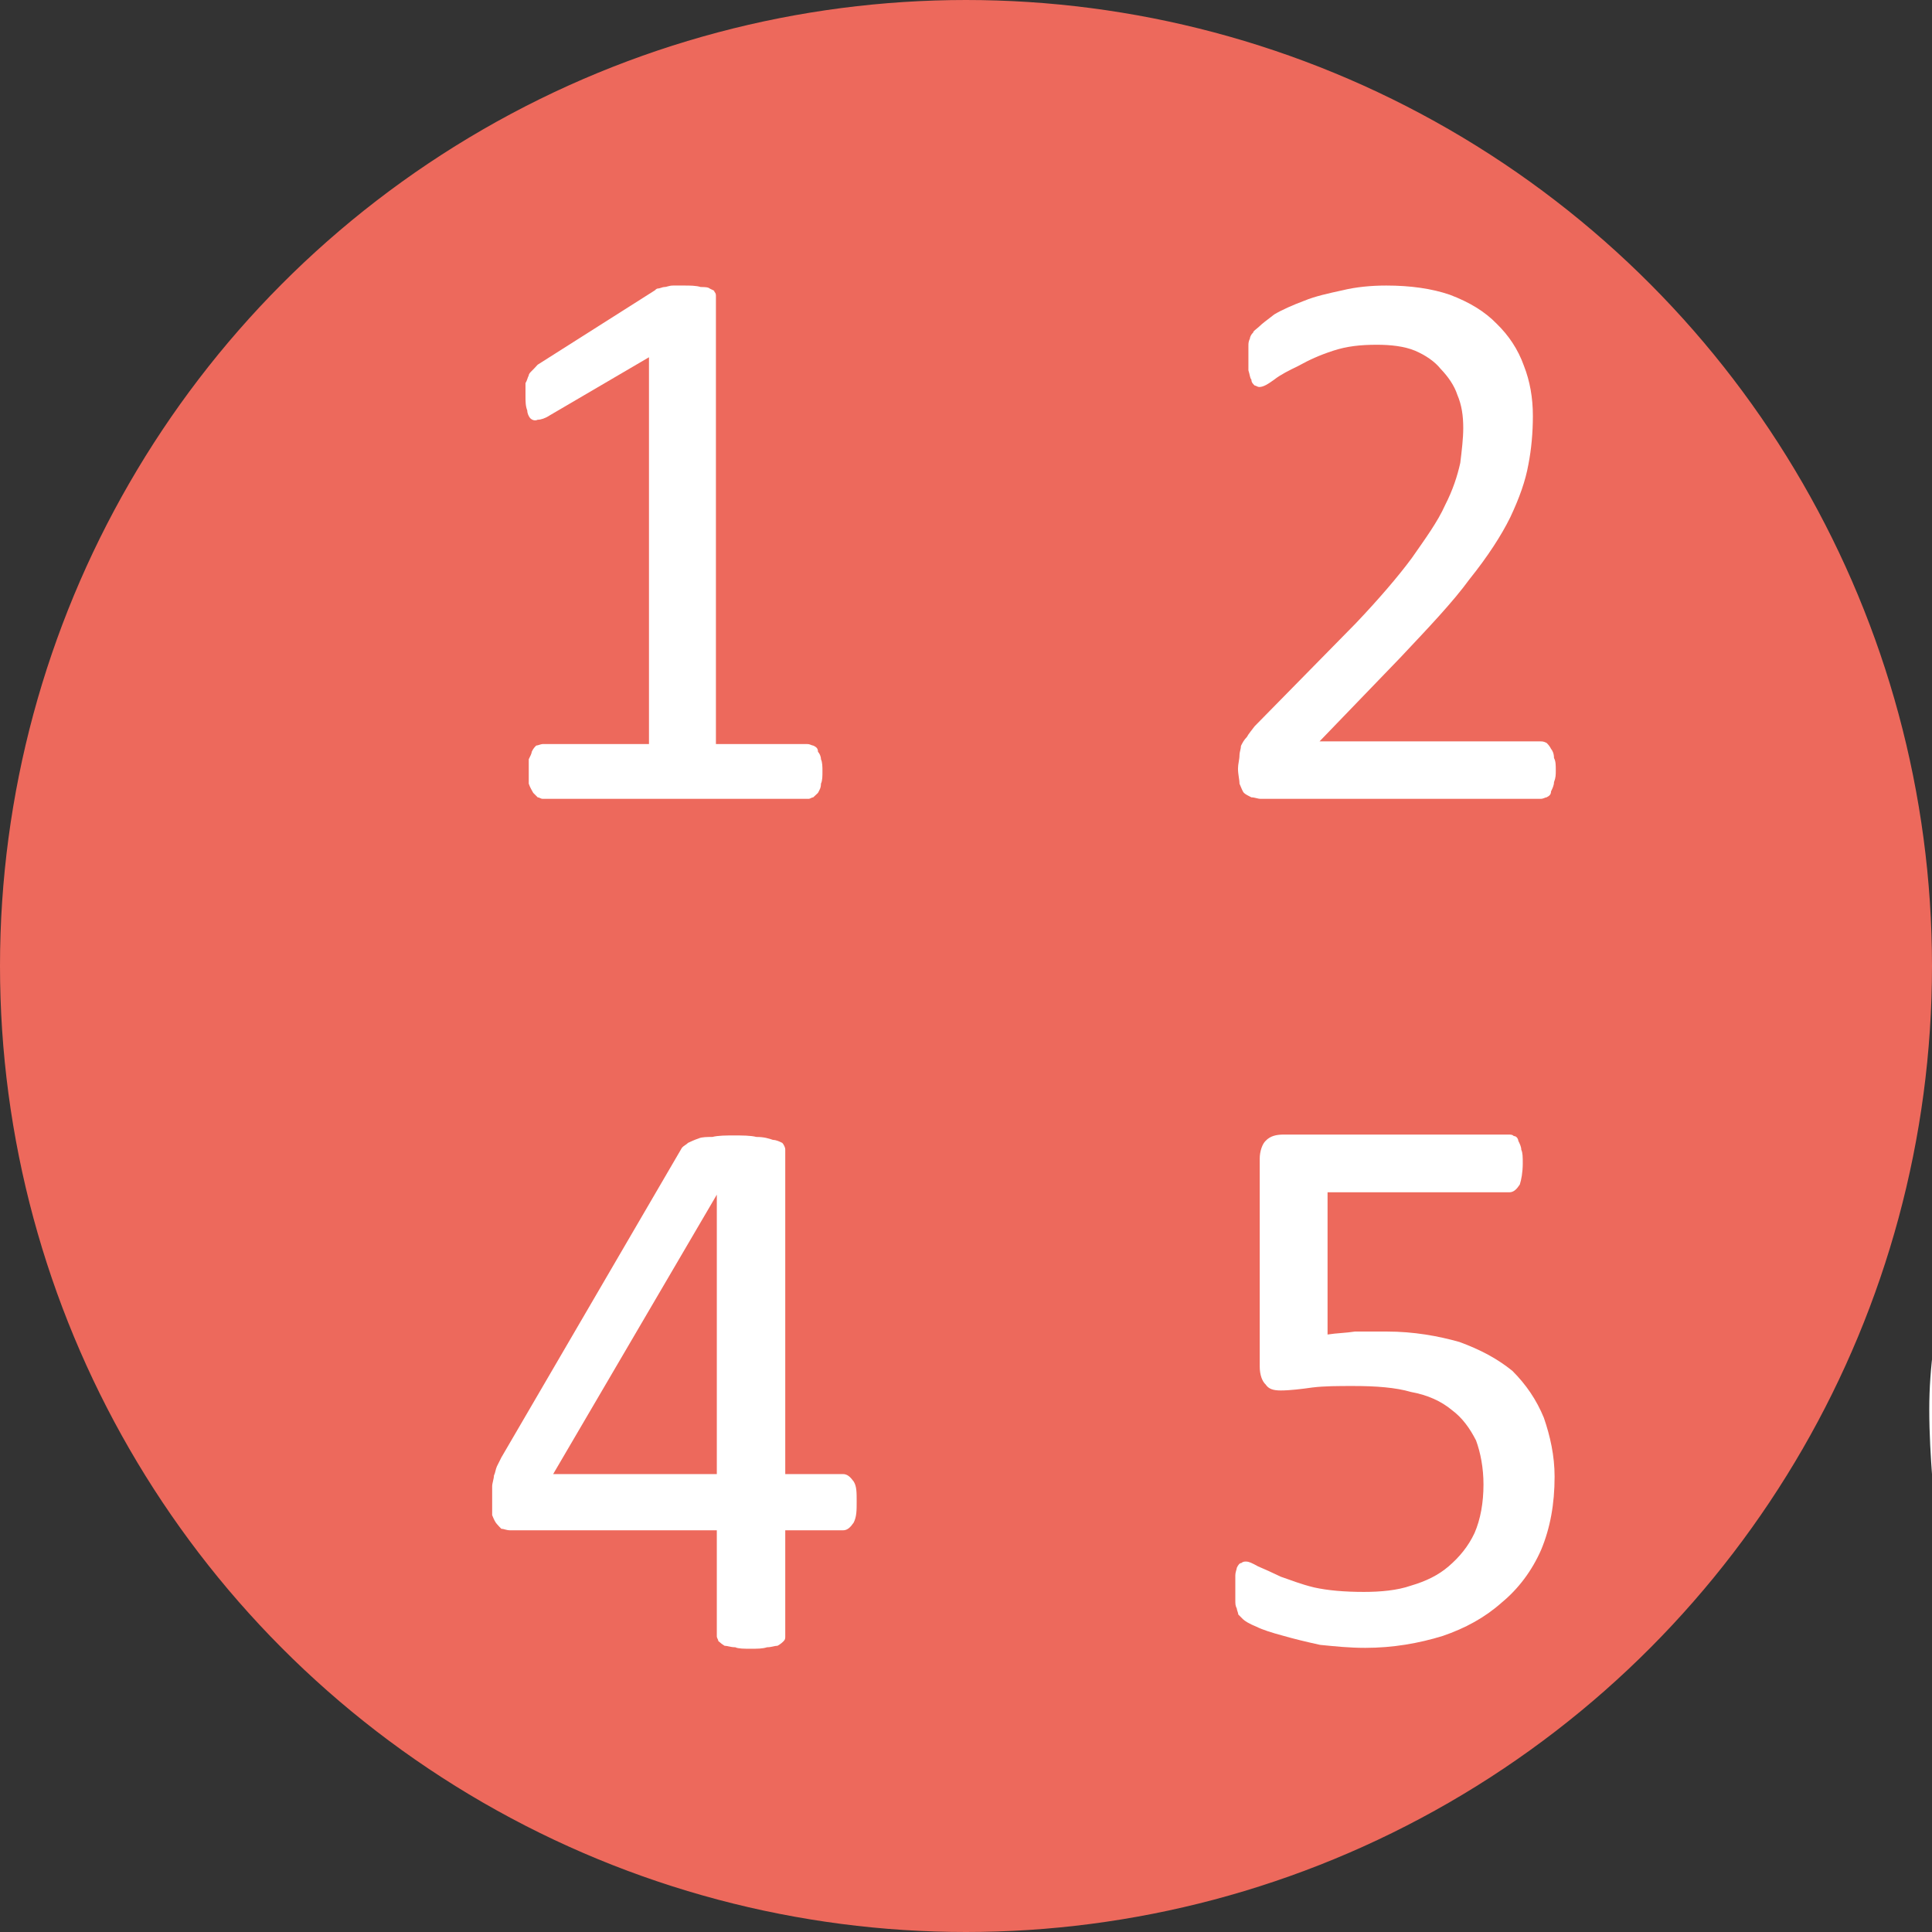<?xml version="1.0" encoding="UTF-8" standalone="no"?>
<svg
   version="1.1"
   id="Warstwa_1"
   x="0px"
   y="0px"
   viewBox="0 0 208.6 208.6"
   style="enable-background:new 0 0 208.6 208.6;"
   xml:space="preserve"
   width="208.6"
   height="208.6"
   sodipodi:docname="keyboards.svg"
   inkscape:version="1.1 (c4e8f9e, 2021-05-24)"
   xmlns:inkscape="http://www.inkscape.org/namespaces/inkscape"
   xmlns:sodipodi="http://sodipodi.sourceforge.net/DTD/sodipodi-0.dtd"
   xmlns="http://www.w3.org/2000/svg"
   xmlns:svg="http://www.w3.org/2000/svg"
   xmlns:rdf="http://www.w3.org/1999/02/22-rdf-syntax-ns#"
   xmlns:cc="http://creativecommons.org/ns#"
   xmlns:dc="http://purl.org/dc/elements/1.1/"><rect x="0" y="0" width="208.6" height="208.6" fill="#333333" stroke="none"/><defs
   id="defs171">   <clipPath
   clipPathUnits="userSpaceOnUse"
   id="clipPath1136"><path
     d="M 0,0 H 21.26 V 21.26 H 0 Z"
     id="path1134" /></clipPath><clipPath
   clipPathUnits="userSpaceOnUse"
   id="clipPath1148"><path
     d="M 0,0 H 21.26 V 21.26 H 0 Z"
     id="path1146" /></clipPath><clipPath
   clipPathUnits="userSpaceOnUse"
   id="clipPath1164"><path
     d="M 0,0 H 21.26 V 21.26 H 0 Z"
     id="path1162" /></clipPath><clipPath
   clipPathUnits="userSpaceOnUse"
   id="clipPath1176"><path
     d="M 0,0 H 21.26 V 21.26 H 0 Z"
     id="path1174" /></clipPath><clipPath
   clipPathUnits="userSpaceOnUse"
   id="clipPath1192"><path
     d="M 0,0 H 21.26 V 21.26 H 0 Z"
     id="path1190" /></clipPath><clipPath
   clipPathUnits="userSpaceOnUse"
   id="clipPath1204"><path
     d="M 0,0 H 21.26 V 21.26 H 0 Z"
     id="path1202" /></clipPath><clipPath
   clipPathUnits="userSpaceOnUse"
   id="clipPath1220"><path
     d="M 0,0 H 21.26 V 21.26 H 0 Z"
     id="path1218" /></clipPath><clipPath
   clipPathUnits="userSpaceOnUse"
   id="clipPath1232"><path
     d="M 0,0 H 21.26 V 21.26 H 0 Z"
     id="path1230" /></clipPath><clipPath
   clipPathUnits="userSpaceOnUse"
   id="clipPath1248"><path
     d="M 0,0 H 21.26 V 21.26 H 0 Z"
     id="path1246" /></clipPath><clipPath
   clipPathUnits="userSpaceOnUse"
   id="clipPath1260"><path
     d="M 0,0 H 21.26 V 21.26 H 0 Z"
     id="path1258" /></clipPath><clipPath
   clipPathUnits="userSpaceOnUse"
   id="clipPath1276"><path
     d="M 0,0 H 21.26 V 21.26 H 0 Z"
     id="path1274" /></clipPath><clipPath
   clipPathUnits="userSpaceOnUse"
   id="clipPath1288"><path
     d="M 0,0 H 21.26 V 21.26 H 0 Z"
     id="path1286" /></clipPath><clipPath
   clipPathUnits="userSpaceOnUse"
   id="clipPath1304"><path
     d="M 0,0 H 21.26 V 21.26 H 0 Z"
     id="path1302" /></clipPath><clipPath
   clipPathUnits="userSpaceOnUse"
   id="clipPath1316"><path
     d="M 0,0 H 21.26 V 21.26 H 0 Z"
     id="path1314" /></clipPath><clipPath
   clipPathUnits="userSpaceOnUse"
   id="clipPath1332"><path
     d="M 0,0 H 21.26 V 21.26 H 0 Z"
     id="path1330" /></clipPath><clipPath
   clipPathUnits="userSpaceOnUse"
   id="clipPath1344"><path
     d="M 0,0 H 21.26 V 21.26 H 0 Z"
     id="path1342" /></clipPath><clipPath
   clipPathUnits="userSpaceOnUse"
   id="clipPath1360"><path
     d="M 0,0 H 21.26 V 21.26 H 0 Z"
     id="path1358" /></clipPath><clipPath
   clipPathUnits="userSpaceOnUse"
   id="clipPath1372"><path
     d="M 0,0 H 21.26 V 21.26 H 0 Z"
     id="path1370" /></clipPath><clipPath
   clipPathUnits="userSpaceOnUse"
   id="clipPath1388"><path
     d="M 0,0 H 21.26 V 21.26 H 0 Z"
     id="path1386" /></clipPath><clipPath
   clipPathUnits="userSpaceOnUse"
   id="clipPath1400"><path
     d="M 0,0 H 21.26 V 21.26 H 0 Z"
     id="path1398" /></clipPath><clipPath
   clipPathUnits="userSpaceOnUse"
   id="clipPath1416"><path
     d="M 0,0 H 21.26 V 21.26 H 0 Z"
     id="path1414" /></clipPath><clipPath
   clipPathUnits="userSpaceOnUse"
   id="clipPath1428"><path
     d="M 0,0 H 21.26 V 21.26 H 0 Z"
     id="path1426" /></clipPath><clipPath
   clipPathUnits="userSpaceOnUse"
   id="clipPath1444"><path
     d="M 0,0 H 21.26 V 21.26 H 0 Z"
     id="path1442" /></clipPath><clipPath
   clipPathUnits="userSpaceOnUse"
   id="clipPath1456"><path
     d="M 0,0 H 21.26 V 21.26 H 0 Z"
     id="path1454" /></clipPath></defs><sodipodi:namedview
   pagecolor="#ffffff"
   bordercolor="#666666"
   borderopacity="1"
   objecttolerance="10"
   gridtolerance="10"
   guidetolerance="10"
   inkscape:pageopacity="0"
   inkscape:pageshadow="2"
   inkscape:window-width="1920"
   inkscape:window-height="1200"
   id="namedview169"
   showgrid="false"
   inkscape:zoom="1.7681026"
   inkscape:cx="61.365217"
   inkscape:cy="119.90254"
   inkscape:window-x="0"
   inkscape:window-y="0"
   inkscape:window-maximized="0"
   inkscape:current-layer="Warstwa_1"
   inkscape:document-rotation="0"
   inkscape:pagecheckerboard="0" /> <style
   type="text/css"
   id="style152"> .st0{fill:#ED695C;} .st1{fill:none;stroke:#ED695C;stroke-width:5;stroke-miterlimit:10;} .st2{fill:none;stroke:#ED695C;stroke-width:5;stroke-linecap:round;stroke-miterlimit:10;} .st3{fill:#ED695C;stroke:#ED6A5C;stroke-miterlimit:10;} .st4{fill:#ED695C;stroke:#ED6A5C;stroke-width:1.5;stroke-miterlimit:10;} .st5{fill:none;stroke:#ED695C;stroke-width:4;stroke-miterlimit:10;} .st6{fill:none;stroke:#ED695C;stroke-miterlimit:10;} .st7{fill:none;stroke:#ED695C;stroke-width:4;stroke-linecap:round;stroke-miterlimit:10;} .st8{fill:#ED695C;stroke:#ED6A5C;stroke-width:0.5;stroke-miterlimit:10;} .st9{fill:none;stroke:#ED695C;stroke-width:2;stroke-miterlimit:10;} .st10{fill:#ED6A5C;} .st11{fill:#ED695C;stroke:#ED6A5C;stroke-width:0.25;stroke-miterlimit:10;} .st12{fill-rule:evenodd;clip-rule:evenodd;fill:#ED695C;} .st13{fill:#F2F2F2;} </style> <circle
   class="st1"
   cx="104.3"
   cy="104.3"
   r="101.8"
   id="circle154"
   style="fill:#ed695c;fill-opacity:1" /> <style
   type="text/css"
   id="style152-0"> .st0{fill:#ED695C;} .st1{fill:none;stroke:#ED695C;stroke-width:5;stroke-miterlimit:10;} .st2{fill:none;stroke:#ED695C;stroke-width:5;stroke-linecap:round;stroke-miterlimit:10;} .st3{fill:#ED695C;stroke:#ED6A5C;stroke-miterlimit:10;} .st4{fill:#ED695C;stroke:#ED6A5C;stroke-width:1.5;stroke-miterlimit:10;} .st5{fill:none;stroke:#ED695C;stroke-width:4;stroke-miterlimit:10;} .st6{fill:none;stroke:#ED695C;stroke-miterlimit:10;} .st7{fill:none;stroke:#ED695C;stroke-width:4;stroke-linecap:round;stroke-miterlimit:10;} .st8{fill:#ED695C;stroke:#ED6A5C;stroke-width:0.5;stroke-miterlimit:10;} .st9{fill:none;stroke:#ED695C;stroke-width:2;stroke-miterlimit:10;} .st10{fill:#ED6A5C;} .st11{fill:#ED695C;stroke:#ED6A5C;stroke-width:0.25;stroke-miterlimit:10;} .st12{fill-rule:evenodd;clip-rule:evenodd;fill:#ED695C;} .st13{fill:#F2F2F2;} </style><g
   id="g17101-4-7-5-4"
   transform="matrix(0,2.438,-2.438,0,89.633,252.061)"
   style="fill:#ffffff;fill-opacity:1"><g
     id="g13874-3-8-3-9"
     style="fill:#ffffff;fill-opacity:1"
     transform="matrix(3.78,0,0,3.78,-178.588,-147.153)" /></g><g
   id="g4672"
   transform="matrix(2.394,0,0,2.394,-40.462,-34.875)"><g
     id="g1128"
     transform="matrix(1.342,0,0,-1.342,33.274,53.494)"><g
       id="g1130"><g
         id="g1132"
         clip-path="url(#clipPath1136)"><g
           id="g1138"
           transform="matrix(1,0,0,-1,0,21.26)"><g
             id="g1140"><g
               id="g1142"><g
                 id="g1144"
                 clip-path="url(#clipPath1148)"><g
                   id="g1150"><g
                     id="g1152"><path
                       d="m 15.44,18.18 c 0,0.15 0,0.31 -0.05,0.41 0,0.15 -0.05,0.21 -0.1,0.31 -0.05,0.05 -0.11,0.1 -0.16,0.15 -0.05,0 -0.1,0.05 -0.15,0.05 H 6.03 C 5.98,19.1 5.92,19.05 5.87,19.05 5.82,19 5.77,18.95 5.72,18.9 5.67,18.8 5.62,18.74 5.57,18.59 v -0.82 c 0.05,-0.1 0.1,-0.2 0.1,-0.25 0.05,-0.11 0.1,-0.16 0.15,-0.21 0.05,0 0.16,-0.05 0.21,-0.05 h 3.58 v -13 L 6.28,6.21 C 6.13,6.31 5.98,6.36 5.87,6.36 5.77,6.41 5.67,6.36 5.62,6.31 5.57,6.25 5.52,6.15 5.52,6.05 5.46,5.9 5.46,5.74 5.46,5.54 V 5.13 c 0.06,-0.1 0.06,-0.16 0.11,-0.26 0,-0.05 0.05,-0.1 0.1,-0.15 0.05,-0.05 0.1,-0.1 0.2,-0.21 l 3.94,-2.5 c 0,0 0.05,-0.06 0.1,-0.06 0.06,0 0.16,-0.05 0.21,-0.05 0.1,0 0.15,-0.05 0.31,-0.05 h 0.35 c 0.21,0 0.41,0 0.57,0.05 0.1,0 0.25,0 0.3,0.05 0.11,0.06 0.16,0.06 0.16,0.11 0.05,0.05 0.05,0.1 0.05,0.15 v 15.05 h 3.07 c 0.1,0 0.15,0.05 0.2,0.05 0.11,0.05 0.16,0.1 0.16,0.21 0.05,0.05 0.1,0.15 0.1,0.25 0.05,0.1 0.05,0.26 0.05,0.41 z"
                       style="fill:#ffffff;fill-opacity:1;fill-rule:nonzero;stroke:none"
                       id="path1154" /></g></g></g></g></g></g></g></g></g><g
     id="g1156"
     transform="matrix(1.342,0,0,-1.342,65.771,53.494)"><g
       id="g1158"><g
         id="g1160"
         clip-path="url(#clipPath1164)"><g
           id="g1166"
           transform="matrix(1,0,0,-1,0,21.26)"><g
             id="g1168"><g
               id="g1170"><g
                 id="g1172"
                 clip-path="url(#clipPath1176)"><g
                   id="g1178"><g
                     id="g1180"><path
                       d="m 15.87,18.14 c 0,0.15 0,0.25 -0.06,0.4 0,0.1 -0.05,0.21 -0.1,0.31 0,0.1 -0.05,0.15 -0.15,0.2 -0.05,0 -0.1,0.05 -0.2,0.05 H 5.95 C 5.85,19.1 5.75,19.05 5.64,19.05 5.54,19 5.44,18.95 5.39,18.9 5.34,18.85 5.29,18.7 5.24,18.59 c 0,-0.15 -0.05,-0.3 -0.05,-0.51 0,-0.15 0.05,-0.3 0.05,-0.45 0,-0.1 0.05,-0.21 0.05,-0.31 0.05,-0.1 0.1,-0.2 0.2,-0.3 0.05,-0.1 0.15,-0.21 0.26,-0.36 l 3.4,-3.46 c 0.77,-0.81 1.43,-1.58 1.88,-2.19 0.46,-0.66 0.87,-1.22 1.12,-1.78 0.26,-0.51 0.41,-0.97 0.51,-1.42 0.05,-0.41 0.1,-0.82 0.1,-1.17 0,-0.41 -0.05,-0.77 -0.2,-1.12 C 12.46,5.21 12.25,4.91 12,4.65 11.8,4.4 11.49,4.19 11.14,4.04 10.78,3.89 10.32,3.84 9.86,3.84 9.3,3.84 8.85,3.89 8.39,4.04 7.93,4.19 7.58,4.35 7.22,4.55 6.91,4.7 6.61,4.85 6.41,5.01 6.2,5.16 6.05,5.26 5.9,5.26 5.85,5.26 5.79,5.21 5.75,5.21 5.7,5.16 5.64,5.11 5.64,5.01 5.59,4.96 5.59,4.85 5.54,4.7 V 3.89 c 0,-0.1 0,-0.15 0.05,-0.26 0,-0.05 0.05,-0.15 0.11,-0.2 0,-0.05 0.09,-0.1 0.2,-0.2 C 6,3.13 6.15,3.02 6.41,2.82 6.66,2.67 7.02,2.51 7.42,2.36 7.78,2.21 8.24,2.11 8.7,2.01 9.15,1.9 9.66,1.85 10.17,1.85 c 0.81,0 1.53,0.1 2.14,0.31 0.66,0.25 1.17,0.56 1.57,0.97 0.41,0.4 0.72,0.86 0.92,1.42 0.2,0.51 0.3,1.07 0.3,1.68 0,0.56 -0.05,1.12 -0.15,1.63 -0.1,0.56 -0.3,1.12 -0.61,1.78 -0.3,0.61 -0.76,1.32 -1.37,2.08 -0.56,0.77 -1.38,1.63 -2.34,2.65 l -2.7,2.8 h 7.43 c 0.05,0 0.1,0 0.2,0.05 0.05,0.05 0.1,0.1 0.15,0.2 0.05,0.06 0.1,0.16 0.1,0.31 0.06,0.1 0.06,0.25 0.06,0.41 z"
                       style="fill:#ffffff;fill-opacity:1;fill-rule:nonzero;stroke:none"
                       id="path1182" /></g></g></g></g></g></g></g></g></g><g
     id="g1184"
     transform="matrix(1.342,0,0,-1.342,97.27,53.494)"><g
       id="g1186"><g
         id="g1188"
         clip-path="url(#clipPath1192)"><g
           id="g1194"
           transform="matrix(1,0,0,-1,0,21.26)"><g
             id="g1196"><g
               id="g1198"><g
                 id="g1200"
                 clip-path="url(#clipPath1204)"><g
                   id="g1206"><g
                     id="g1208"><path
                       d="m 15.79,14.07 c 0,0.75 -0.15,1.45 -0.4,2.05 -0.25,0.6 -0.65,1.15 -1.15,1.6 -0.51,0.41 -1.11,0.76 -1.86,1.01 -0.75,0.25 -1.55,0.35 -2.5,0.35 -0.56,0 -1.06,-0.05 -1.56,-0.15 -0.5,-0.05 -0.9,-0.2 -1.3,-0.3 C 6.62,18.48 6.32,18.38 6.06,18.23 5.82,18.13 5.66,18.03 5.61,17.98 5.51,17.87 5.46,17.82 5.46,17.77 5.41,17.72 5.36,17.63 5.36,17.53 5.31,17.47 5.31,17.37 5.31,17.22 5.26,17.12 5.26,16.97 5.26,16.77 c 0,-0.3 0.05,-0.5 0.1,-0.65 0.05,-0.1 0.15,-0.15 0.25,-0.15 0.11,0 0.26,0.05 0.5,0.2 0.26,0.15 0.56,0.25 0.91,0.45 0.35,0.15 0.8,0.3 1.3,0.4 0.45,0.15 1,0.25 1.61,0.25 0.6,0 1.1,-0.1 1.55,-0.25 0.45,-0.15 0.8,-0.35 1.1,-0.6 0.3,-0.3 0.55,-0.6 0.7,-0.95 0.15,-0.4 0.2,-0.8 0.2,-1.21 0,-0.5 -0.1,-0.9 -0.25,-1.3 -0.2,-0.35 -0.5,-0.7 -0.85,-1 -0.4,-0.25 -0.85,-0.45 -1.35,-0.6 C 10.48,11.21 9.88,11.11 9.17,11.11 H 7.52 c -0.05,0 -0.15,0 -0.2,-0.05 C 7.27,11.06 7.22,11 7.17,10.9 7.12,10.85 7.07,10.75 7.02,10.66 7.02,10.55 6.97,10.4 6.97,10.2 6.97,10.05 6.97,9.9 7.02,9.8 7.07,9.7 7.07,9.6 7.12,9.55 7.17,9.5 7.22,9.45 7.27,9.4 7.37,9.4 7.42,9.35 7.52,9.35 h 1.45 c 0.55,0 1.06,-0.05 1.51,-0.2 C 10.93,9 11.33,8.8 11.63,8.5 c 0.35,-0.25 0.6,-0.6 0.75,-0.96 0.15,-0.4 0.25,-0.85 0.25,-1.3 0,-0.35 -0.05,-0.7 -0.15,-1 -0.15,-0.3 -0.3,-0.6 -0.55,-0.8 C 11.73,4.19 11.43,3.98 11.08,3.88 10.73,3.74 10.32,3.68 9.88,3.68 9.37,3.68 8.92,3.74 8.52,3.88 8.07,4.03 7.72,4.19 7.37,4.39 7.07,4.54 6.77,4.74 6.57,4.89 6.37,5.04 6.22,5.09 6.11,5.09 H 5.96 C 5.92,5.04 5.87,4.99 5.87,4.94 5.82,4.89 5.77,4.79 5.77,4.69 V 3.88 c 0,-0.09 0.05,-0.2 0.05,-0.3 0.05,-0.05 0.05,-0.1 0.1,-0.2 0.04,-0.05 0.09,-0.1 0.14,-0.2 0.11,-0.05 0.26,-0.2 0.51,-0.35 0.25,-0.15 0.6,-0.3 0.95,-0.45 0.35,-0.15 0.8,-0.3 1.25,-0.4 0.5,-0.1 1,-0.15 1.55,-0.15 0.81,0 1.46,0.1 2.06,0.3 0.6,0.2 1.05,0.5 1.45,0.85 0.41,0.35 0.71,0.81 0.91,1.31 0.2,0.5 0.3,1.05 0.3,1.65 0,0.55 -0.1,1 -0.25,1.5 -0.1,0.46 -0.31,0.86 -0.6,1.21 -0.26,0.3 -0.61,0.6 -0.96,0.85 -0.4,0.25 -0.85,0.45 -1.35,0.5 v 0.05 c 0.55,0.05 1.1,0.2 1.55,0.45 0.5,0.21 0.9,0.5 1.26,0.86 0.35,0.35 0.6,0.75 0.8,1.2 0.2,0.45 0.3,0.95 0.3,1.51 z"
                       style="fill:#ffffff;fill-opacity:1;fill-rule:nonzero;stroke:none"
                       id="path1210" /></g></g></g></g></g></g></g></g></g><g
     id="g1212"
     transform="matrix(1.342,0,0,-1.342,33.274,91.772)"><g
       id="g1214"><g
         id="g1216"
         clip-path="url(#clipPath1220)"><g
           id="g1222"
           transform="matrix(1,0,0,-1,0,21.26)"><g
             id="g1224"><g
               id="g1226"><g
                 id="g1228"
                 clip-path="url(#clipPath1232)"><g
                   id="g1234"><g
                     id="g1236"><path
                       d="m 16.59,14.19 c 0,0.3 0,0.51 -0.1,0.71 -0.11,0.16 -0.21,0.26 -0.36,0.26 h -1.94 v 3.57 c 0,0.05 0,0.1 -0.05,0.15 -0.05,0.05 -0.1,0.1 -0.21,0.16 -0.1,0 -0.2,0.05 -0.35,0.05 -0.16,0.05 -0.31,0.05 -0.56,0.05 -0.21,0 -0.41,0 -0.51,-0.05 -0.16,0 -0.26,-0.05 -0.36,-0.05 -0.1,-0.06 -0.15,-0.11 -0.21,-0.16 0,-0.05 -0.05,-0.1 -0.05,-0.15 V 15.16 H 4.96 C 4.8,15.16 4.75,15.11 4.65,15.11 4.6,15.06 4.55,15.01 4.5,14.95 4.45,14.9 4.4,14.8 4.34,14.65 v -0.97 c 0,-0.1 0.06,-0.26 0.06,-0.36 0.05,-0.1 0.05,-0.2 0.1,-0.31 0.05,-0.1 0.1,-0.2 0.15,-0.3 L 10.72,2.3 c 0.05,-0.06 0.16,-0.11 0.2,-0.16 0.11,-0.05 0.21,-0.1 0.36,-0.15 0.1,-0.05 0.31,-0.05 0.46,-0.05 0.2,-0.05 0.46,-0.05 0.72,-0.05 0.3,0 0.56,0 0.76,0.05 0.26,0 0.41,0.05 0.56,0.1 0.1,0 0.21,0.05 0.31,0.1 0.05,0.05 0.1,0.16 0.1,0.21 v 10.92 h 1.94 c 0.15,0 0.25,0.1 0.36,0.25 0.1,0.16 0.1,0.36 0.1,0.67 z m -4.7,-10.31 -5.5,9.39 h 5.5 z"
                       style="fill:#ffffff;fill-opacity:1;fill-rule:nonzero;stroke:none"
                       id="path1238" /></g></g></g></g></g></g></g></g></g><g
     id="g1240"
     transform="matrix(1.342,0,0,-1.342,65.771,91.772)"><g
       id="g1242"><g
         id="g1244"
         clip-path="url(#clipPath1248)"><g
           id="g1250"
           transform="matrix(1,0,0,-1,0,21.26)"><g
             id="g1252"><g
               id="g1254"><g
                 id="g1256"
                 clip-path="url(#clipPath1260)"><g
                   id="g1262"><g
                     id="g1264"><path
                       d="m 15.83,13.36 c 0,0.92 -0.15,1.73 -0.45,2.45 -0.31,0.71 -0.77,1.32 -1.33,1.78 -0.56,0.5 -1.22,0.86 -1.98,1.12 -0.81,0.25 -1.68,0.4 -2.6,0.4 -0.55,0 -1.01,-0.05 -1.52,-0.1 C 7.49,18.91 7.08,18.81 6.73,18.71 6.32,18.6 6.01,18.5 5.81,18.4 5.56,18.3 5.41,18.2 5.36,18.15 5.3,18.09 5.25,18.04 5.2,17.99 5.2,17.94 5.15,17.84 5.15,17.79 5.1,17.69 5.1,17.64 5.1,17.48 v -0.81 c 0,-0.1 0.05,-0.21 0.05,-0.25 0.05,-0.11 0.1,-0.16 0.15,-0.16 0.06,-0.05 0.11,-0.05 0.16,-0.05 0.1,0 0.2,0.05 0.4,0.16 0.21,0.09 0.46,0.2 0.77,0.35 0.3,0.1 0.66,0.25 1.12,0.36 0.45,0.1 1.01,0.15 1.67,0.15 0.56,0 1.12,-0.05 1.58,-0.21 0.51,-0.15 0.92,-0.35 1.27,-0.65 0.36,-0.31 0.66,-0.67 0.87,-1.12 0.2,-0.46 0.3,-1.02 0.3,-1.63 0,-0.56 -0.1,-1.07 -0.25,-1.48 -0.21,-0.41 -0.46,-0.76 -0.81,-1.02 -0.36,-0.3 -0.82,-0.51 -1.38,-0.61 -0.51,-0.15 -1.17,-0.2 -1.93,-0.2 -0.51,0 -0.97,0 -1.38,0.05 -0.35,0.05 -0.76,0.1 -1.06,0.1 -0.26,0 -0.41,-0.05 -0.51,-0.2 C 6.01,10.16 5.92,9.95 5.92,9.65 V 2.67 c 0,-0.25 0.09,-0.5 0.2,-0.6 C 6.27,1.91 6.47,1.86 6.73,1.86 h 7.53 c 0.1,0 0.15,0 0.2,0.05 0.1,0 0.15,0.11 0.15,0.16 0.05,0.1 0.1,0.2 0.1,0.3 0.05,0.1 0.05,0.26 0.05,0.46 0,0.3 -0.05,0.56 -0.1,0.71 -0.1,0.15 -0.2,0.26 -0.35,0.26 H 8.2 V 8.58 C 8.51,8.53 8.81,8.53 9.12,8.48 h 1.07 c 0.91,0 1.73,0.15 2.44,0.35 0.71,0.26 1.27,0.56 1.78,0.97 0.46,0.46 0.81,0.97 1.06,1.58 0.21,0.61 0.36,1.27 0.36,1.98 z"
                       style="fill:#ffffff;fill-opacity:1;fill-rule:nonzero;stroke:none"
                       id="path1266" /></g></g></g></g></g></g></g></g></g><g
     id="g1268"
     transform="matrix(1.342,0,0,-1.342,97.27,91.772)"><g
       id="g1270"><g
         id="g1272"
         clip-path="url(#clipPath1276)"><g
           id="g1278"
           transform="matrix(1,0,0,-1,0,21.26)"><g
             id="g1280"><g
               id="g1282"><g
                 id="g1284"
                 clip-path="url(#clipPath1288)"><g
                   id="g1290"><g
                     id="g1292"><path
                       d="m 15.98,13.44 c 0,0.76 -0.1,1.46 -0.35,2.11 -0.2,0.7 -0.55,1.3 -1.05,1.86 -0.46,0.5 -1.06,0.9 -1.76,1.25 -0.7,0.3 -1.55,0.45 -2.55,0.45 -0.65,0 -1.31,-0.1 -1.81,-0.25 -0.55,-0.2 -1,-0.4 -1.4,-0.75 -0.4,-0.3 -0.75,-0.7 -1,-1.15 C 5.8,16.45 5.55,15.95 5.41,15.35 5.25,14.75 5.15,14.1 5.05,13.39 5,12.69 4.95,11.94 4.95,11.09 4.95,10.39 5,9.69 5.1,8.93 5.15,8.18 5.3,7.48 5.5,6.83 5.7,6.12 5.96,5.47 6.31,4.87 c 0.35,-0.6 0.75,-1.1 1.3,-1.55 0.5,-0.45 1.1,-0.81 1.8,-1.06 0.76,-0.25 1.56,-0.4 2.51,-0.4 0.35,0 0.65,0 1,0.05 0.3,0.05 0.6,0.1 0.91,0.15 0.24,0.1 0.5,0.15 0.7,0.25 0.2,0.05 0.3,0.15 0.35,0.15 0.1,0.05 0.1,0.1 0.15,0.2 0.05,0.06 0.05,0.11 0.05,0.16 0.05,0.05 0.05,0.14 0.05,0.24 0,0.05 0.05,0.16 0.05,0.31 0,0.15 0,0.25 -0.05,0.4 0,0.1 0,0.2 -0.05,0.25 0,0.05 -0.05,0.1 -0.1,0.15 -0.05,0.05 -0.1,0.05 -0.2,0.05 -0.1,0 -0.2,0 -0.35,-0.1 -0.2,-0.05 -0.41,-0.1 -0.6,-0.2 C 13.57,3.87 13.27,3.82 12.97,3.72 12.62,3.67 12.22,3.67 11.82,3.67 11.02,3.67 10.32,3.82 9.71,4.12 9.16,4.47 8.66,4.92 8.31,5.47 7.96,6.02 7.66,6.68 7.51,7.38 7.31,8.13 7.21,8.88 7.16,9.69 7.41,9.53 7.66,9.43 7.96,9.28 8.21,9.13 8.51,9.03 8.86,8.93 9.21,8.83 9.57,8.73 9.91,8.68 c 0.36,-0.05 0.76,-0.1 1.21,-0.1 0.9,0 1.65,0.1 2.25,0.35 0.65,0.25 1.16,0.6 1.56,1.05 0.35,0.46 0.65,0.96 0.8,1.56 0.15,0.55 0.25,1.2 0.25,1.9 z m -2.25,0.21 c 0,-0.5 -0.06,-0.96 -0.16,-1.36 -0.1,-0.45 -0.25,-0.8 -0.5,-1.05 -0.25,-0.3 -0.55,-0.5 -0.95,-0.65 -0.35,-0.15 -0.85,-0.25 -1.4,-0.25 -0.35,0 -0.65,0 -0.96,0.1 -0.35,0.05 -0.65,0.1 -0.95,0.2 -0.3,0.1 -0.55,0.25 -0.85,0.35 -0.25,0.15 -0.5,0.3 -0.75,0.45 0,1.1 0.1,2.06 0.25,2.81 0.1,0.75 0.3,1.35 0.6,1.8 0.25,0.46 0.6,0.75 1,0.96 0.4,0.2 0.9,0.3 1.46,0.3 0.55,0 1,-0.1 1.4,-0.3 0.4,-0.21 0.75,-0.5 1,-0.86 0.3,-0.35 0.5,-0.75 0.6,-1.15 0.15,-0.45 0.21,-0.9 0.21,-1.35 z"
                       style="fill:#ffffff;fill-opacity:1;fill-rule:nonzero;stroke:none"
                       id="path1294" /></g></g></g></g></g></g></g></g></g><g
     id="g1296"
     transform="matrix(1.342,0,0,-1.342,33.274,130.05)"><g
       id="g1298"><g
         id="g1300"
         clip-path="url(#clipPath1304)"><g
           id="g1306"
           transform="matrix(1,0,0,-1,0,21.26)"><g
             id="g1308"><g
               id="g1310"><g
                 id="g1312"
                 clip-path="url(#clipPath1316)"><g
                   id="g1318"><g
                     id="g1320"><path
                       d="M 15.93,2.84 V 3.3 c -0.05,0.1 -0.05,0.26 -0.05,0.36 -0.05,0.1 -0.05,0.26 -0.11,0.36 -0.05,0.1 -0.1,0.2 -0.15,0.36 L 9.46,18.6 c -0.05,0.1 -0.1,0.2 -0.15,0.26 -0.1,0.05 -0.15,0.1 -0.26,0.15 -0.1,0.05 -0.26,0.05 -0.41,0.1 H 8.08 c -0.31,0 -0.57,0 -0.72,-0.05 C 7.2,19.06 7.05,19.01 7,18.96 6.9,18.91 6.9,18.8 6.9,18.75 c 0,-0.1 0.05,-0.2 0.1,-0.3 L 13.46,3.86 H 5.26 C 5.1,3.86 4.95,3.76 4.9,3.61 4.79,3.45 4.74,3.2 4.74,2.84 4.74,2.68 4.74,2.53 4.79,2.43 4.79,2.32 4.85,2.22 4.9,2.12 4.95,2.02 5,1.97 5.05,1.91 5.1,1.86 5.15,1.86 5.26,1.86 h 10 c 0.1,0 0.21,0 0.31,0.05 0.1,0 0.15,0.06 0.2,0.16 0.06,0.1 0.11,0.15 0.11,0.31 0.05,0.1 0.05,0.25 0.05,0.46 z"
                       style="fill:#ffffff;fill-opacity:1;fill-rule:nonzero;stroke:none"
                       id="path1322" /></g></g></g></g></g></g></g></g></g><g
     id="g1324"
     transform="matrix(1.342,0,0,-1.342,65.771,130.05)"><g
       id="g1326"><g
         id="g1328"
         clip-path="url(#clipPath1332)"><g
           id="g1334"
           transform="matrix(1,0,0,-1,0,21.26)"><g
             id="g1336"><g
               id="g1338"><g
                 id="g1340"
                 clip-path="url(#clipPath1344)"><g
                   id="g1346"><g
                     id="g1348"><path
                       d="m 16.23,14.55 c 0,0.75 -0.15,1.4 -0.4,1.96 -0.25,0.55 -0.65,1.05 -1.1,1.45 -0.5,0.35 -1.1,0.65 -1.8,0.85 -0.75,0.2 -1.56,0.3 -2.46,0.3 -0.9,0 -1.65,-0.1 -2.35,-0.25 -0.66,-0.2 -1.26,-0.45 -1.71,-0.8 -0.5,-0.35 -0.85,-0.8 -1.1,-1.31 -0.25,-0.55 -0.4,-1.15 -0.4,-1.8 0,-0.5 0.1,-1 0.3,-1.45 0.15,-0.4 0.4,-0.86 0.7,-1.21 0.35,-0.35 0.75,-0.7 1.2,-1.05 0.5,-0.3 1.06,-0.6 1.66,-0.9 C 8.21,10.04 7.76,9.79 7.36,9.48 6.96,9.18 6.61,8.83 6.36,8.53 6.06,8.13 5.86,7.78 5.71,7.38 5.56,6.98 5.51,6.58 5.51,6.07 c 0,-0.55 0.1,-1.1 0.3,-1.65 0.25,-0.5 0.55,-0.95 1,-1.31 0.4,-0.39 0.95,-0.7 1.61,-0.9 0.65,-0.25 1.45,-0.35 2.3,-0.35 0.85,0 1.61,0.1 2.21,0.3 0.65,0.2 1.15,0.5 1.55,0.85 0.4,0.36 0.7,0.76 0.85,1.21 0.2,0.5 0.3,1 0.3,1.55 0,0.46 -0.05,0.86 -0.2,1.26 -0.15,0.4 -0.35,0.8 -0.65,1.15 -0.25,0.35 -0.6,0.7 -1,1 -0.4,0.35 -0.85,0.65 -1.4,0.91 0.65,0.3 1.2,0.6 1.65,0.95 0.5,0.3 0.9,0.65 1.2,1 0.35,0.4 0.56,0.75 0.75,1.16 0.15,0.45 0.25,0.9 0.25,1.35 z m -2.8,-8.58 c 0,-0.35 -0.05,-0.7 -0.2,-1 -0.1,-0.3 -0.3,-0.55 -0.5,-0.75 -0.26,-0.2 -0.55,-0.35 -0.91,-0.45 -0.4,-0.1 -0.8,-0.15 -1.25,-0.15 -0.95,0 -1.65,0.2 -2.1,0.6 -0.5,0.45 -0.76,1 -0.76,1.75 0,0.36 0.1,0.66 0.21,0.96 0.1,0.25 0.29,0.55 0.55,0.8 0.25,0.25 0.55,0.5 0.9,0.75 0.4,0.25 0.85,0.5 1.35,0.8 0.91,-0.45 1.56,-0.95 2.01,-1.5 0.5,-0.55 0.7,-1.15 0.7,-1.81 z m 0.55,8.83 c 0,-0.4 -0.1,-0.75 -0.25,-1.05 -0.1,-0.36 -0.35,-0.65 -0.65,-0.96 -0.3,-0.25 -0.66,-0.55 -1.11,-0.8 -0.45,-0.25 -0.95,-0.5 -1.55,-0.8 -0.55,0.25 -1,0.5 -1.45,0.8 -0.4,0.25 -0.71,0.55 -1,0.8 -0.26,0.31 -0.46,0.6 -0.61,0.91 -0.1,0.35 -0.2,0.7 -0.2,1.05 0,0.85 0.3,1.5 0.91,1.96 0.55,0.45 1.4,0.7 2.55,0.7 1.1,0 1.96,-0.25 2.51,-0.7 0.55,-0.46 0.85,-1.11 0.85,-1.91 z"
                       style="fill:#ffffff;fill-opacity:1;fill-rule:nonzero;stroke:none"
                       id="path1350" /></g></g></g></g></g></g></g></g></g><g
     id="g1352"
     transform="matrix(1.342,0,0,-1.342,97.27,130.05)"><g
       id="g1354"><g
         id="g1356"
         clip-path="url(#clipPath1360)"><g
           id="g1362"
           transform="matrix(1,0,0,-1,0,21.26)"><g
             id="g1364"><g
               id="g1366"><g
                 id="g1368"
                 clip-path="url(#clipPath1372)"><g
                   id="g1374"><g
                     id="g1376"><path
                       d="m 16.06,9.81 c 0,0.7 -0.05,1.45 -0.1,2.2 -0.1,0.76 -0.25,1.46 -0.45,2.16 -0.2,0.65 -0.5,1.3 -0.86,1.91 -0.35,0.6 -0.8,1.1 -1.3,1.55 -0.55,0.45 -1.15,0.8 -1.9,1.11 -0.75,0.24 -1.56,0.35 -2.56,0.35 -0.35,0 -0.7,0 -1.05,-0.05 C 7.49,18.98 7.14,18.93 6.88,18.83 6.59,18.79 6.33,18.69 6.18,18.64 5.99,18.53 5.83,18.48 5.73,18.38 5.68,18.33 5.58,18.18 5.58,18.08 5.53,17.93 5.53,17.78 5.53,17.53 v -0.45 c 0,-0.1 0.05,-0.2 0.05,-0.25 0.05,-0.05 0.05,-0.1 0.1,-0.15 h 0.2 c 0.11,0 0.2,0 0.4,0.1 0.15,0.05 0.41,0.1 0.66,0.2 0.25,0.05 0.55,0.15 0.9,0.2 0.35,0.05 0.75,0.1 1.2,0.1 0.85,0 1.55,-0.15 2.16,-0.5 0.6,-0.3 1.1,-0.75 1.5,-1.26 0.35,-0.55 0.65,-1.2 0.85,-1.9 0.2,-0.7 0.3,-1.45 0.3,-2.26 -0.45,0.25 -1,0.51 -1.65,0.7 -0.65,0.21 -1.35,0.31 -2.21,0.31 -0.95,0 -1.7,-0.1 -2.35,-0.36 C 6.99,11.77 6.49,11.41 6.13,10.96 5.73,10.51 5.43,10.01 5.28,9.36 5.13,8.76 5.03,8.1 5.03,7.4 5.03,6.65 5.13,5.95 5.33,5.3 5.58,4.59 5.88,4.04 6.38,3.49 c 0.45,-0.5 1.01,-0.9 1.76,-1.2 0.7,-0.3 1.55,-0.45 2.51,-0.45 0.7,0 1.3,0.1 1.85,0.25 0.55,0.2 1,0.45 1.4,0.8 0.4,0.3 0.75,0.7 1.01,1.2 0.3,0.45 0.5,1 0.7,1.61 0.15,0.55 0.3,1.2 0.35,1.9 0.05,0.71 0.1,1.46 0.1,2.21 z M 13.8,9.56 C 13.8,8.46 13.75,7.55 13.6,6.75 13.45,6 13.25,5.4 12.95,4.95 12.65,4.49 12.3,4.14 11.9,3.94 11.5,3.74 11,3.64 10.44,3.64 9.89,3.64 9.39,3.74 8.99,3.94 8.59,4.14 8.29,4.39 8.04,4.74 7.79,5.09 7.59,5.45 7.49,5.9 7.34,6.35 7.29,6.75 7.29,7.25 c 0,0.5 0.05,0.95 0.15,1.4 0.1,0.41 0.3,0.76 0.55,1.06 0.25,0.3 0.55,0.5 0.95,0.7 0.35,0.15 0.85,0.2 1.4,0.2 0.66,0 1.31,-0.1 1.91,-0.3 0.6,-0.15 1.1,-0.45 1.55,-0.75 z"
                       style="fill:#ffffff;fill-opacity:1;fill-rule:nonzero;stroke:none"
                       id="path1378" /></g></g></g></g></g></g></g></g></g><g
     id="g1380"
     transform="matrix(1.149,0,0,-1.149,36.654,164.898)"><g
       id="g1382"><g
         id="g1384"
         clip-path="url(#clipPath1388)"><g
           id="g1390"
           transform="matrix(1,0,0,-1,0,21.26)"><g
             id="g1392"><g
               id="g1394"><g
                 id="g1396"
                 clip-path="url(#clipPath1400)"><g
                   id="g1402"><g
                     id="g1404"><path
                       d="m 13,10.5 7.48,-7.49 c 0.69,-0.69 0.69,-1.8 0,-2.494 -0.69,-0.688 -1.8,-0.688 -2.49,0 L 10.5,8 3.01,0.516 c -0.69,-0.688 -1.8,-0.688 -2.494,0 C -0.173,1.21 -0.173,2.32 0.516,3.01 L 8,10.5 0.516,17.99 c -0.688,0.69 -0.688,1.8 0,2.49 C 1.21,21.17 2.32,21.17 3.01,20.48 L 10.5,13 l 7.49,7.48 c 0.69,0.69 1.8,0.69 2.49,0 0.69,-0.69 0.69,-1.8 0,-2.49 z"
                       style="fill:#ffffff;fill-opacity:1;fill-rule:evenodd;stroke:none"
                       id="path1406" /></g></g></g></g></g></g></g></g></g><g
     id="g1408"
     transform="matrix(1.342,0,0,-1.342,65.771,168.33)"><g
       id="g1410"><g
         id="g1412"
         clip-path="url(#clipPath1416)"><g
           id="g1418"
           transform="matrix(1,0,0,-1,0,21.26)"><g
             id="g1420"><g
               id="g1422"><g
                 id="g1424"
                 clip-path="url(#clipPath1428)"><g
                   id="g1430"><g
                     id="g1432"><path
                       d="m 16.97,10.41 c 0,1.3 -0.12,2.46 -0.34,3.51 -0.23,1.11 -0.57,2.01 -1.14,2.76 -0.51,0.75 -1.19,1.36 -2.1,1.76 -0.85,0.45 -1.87,0.65 -3.17,0.65 -1.19,0 -2.16,-0.2 -3.01,-0.55 C 6.42,18.14 5.74,17.58 5.22,16.88 4.77,16.13 4.37,15.23 4.2,14.17 3.98,13.12 3.86,11.87 3.86,10.51 3.86,9.21 3.98,8.05 4.2,7 4.49,5.89 4.83,4.99 5.39,4.24 5.91,3.48 6.59,2.88 7.44,2.43 c 0.85,-0.4 1.93,-0.6 3.17,-0.6 1.2,0 2.22,0.2 3.01,0.55 0.85,0.4 1.48,0.95 1.99,1.66 0.51,0.75 0.85,1.65 1.07,2.71 0.23,1.05 0.29,2.31 0.29,3.66 z m -2.56,0.15 C 14.41,9.76 14.36,9 14.3,8.3 14.24,7.65 14.13,7.05 14.02,6.54 13.85,6.04 13.68,5.59 13.51,5.24 13.28,4.89 13.05,4.59 12.71,4.34 12.43,4.09 12.09,3.94 11.75,3.83 11.35,3.74 10.95,3.64 10.44,3.64 9.65,3.64 8.97,3.83 8.46,4.19 7.95,4.54 7.49,4.99 7.21,5.59 6.93,6.19 6.7,6.9 6.64,7.75 6.53,8.55 6.47,9.4 6.47,10.36 c 0,1.2 0.06,2.31 0.23,3.16 0.11,0.9 0.34,1.61 0.68,2.16 0.28,0.55 0.74,0.95 1.19,1.2 0.51,0.25 1.14,0.35 1.82,0.35 0.56,0 1.02,-0.05 1.42,-0.2 0.45,-0.15 0.79,-0.4 1.07,-0.7 0.29,-0.25 0.57,-0.6 0.74,-1 0.23,-0.41 0.34,-0.86 0.51,-1.36 0.11,-0.5 0.17,-1.05 0.23,-1.6 0.05,-0.55 0.05,-1.16 0.05,-1.81 z"
                       style="fill:#ffffff;fill-opacity:1;fill-rule:nonzero;stroke:none"
                       id="path1434" /></g></g></g></g></g></g></g></g></g><g
     id="g1436"
     transform="matrix(1.342,0,0,-1.342,97.27,168.33)"><g
       id="g1438"><g
         id="g1440"
         clip-path="url(#clipPath1444)"><g
           id="g1446"
           transform="matrix(1,0,0,-1,0,21.26)"><g
             id="g1448"><g
               id="g1450"><g
                 id="g1452"
                 clip-path="url(#clipPath1456)"><g
                   id="g1458"><g
                     id="g1460"><path
                       d="m 18.02,1.77 2.82,2.36 c 0.17,0.15 0.21,0.41 0.06,0.59 L 8.76,19.18 c -0.09,0.11 -0.23,0.16 -0.35,0.14 -0.1,0 -0.18,-0.03 -0.26,-0.1 l -7.995,-6.7 c -0.179,-0.15 -0.208,-0.42 -0.062,-0.6 L 2.46,9.11 C 2.6,8.94 2.87,8.92 3.05,9.07 l 4.87,4.08 9.52,-11.34 c 0.15,-0.18 0.4,-0.19 0.58,-0.04 z"
                       style="fill:#ffffff;fill-opacity:1;fill-rule:nonzero;stroke:none"
                       id="path1462" /></g></g></g></g></g></g></g></g></g></g></svg>
